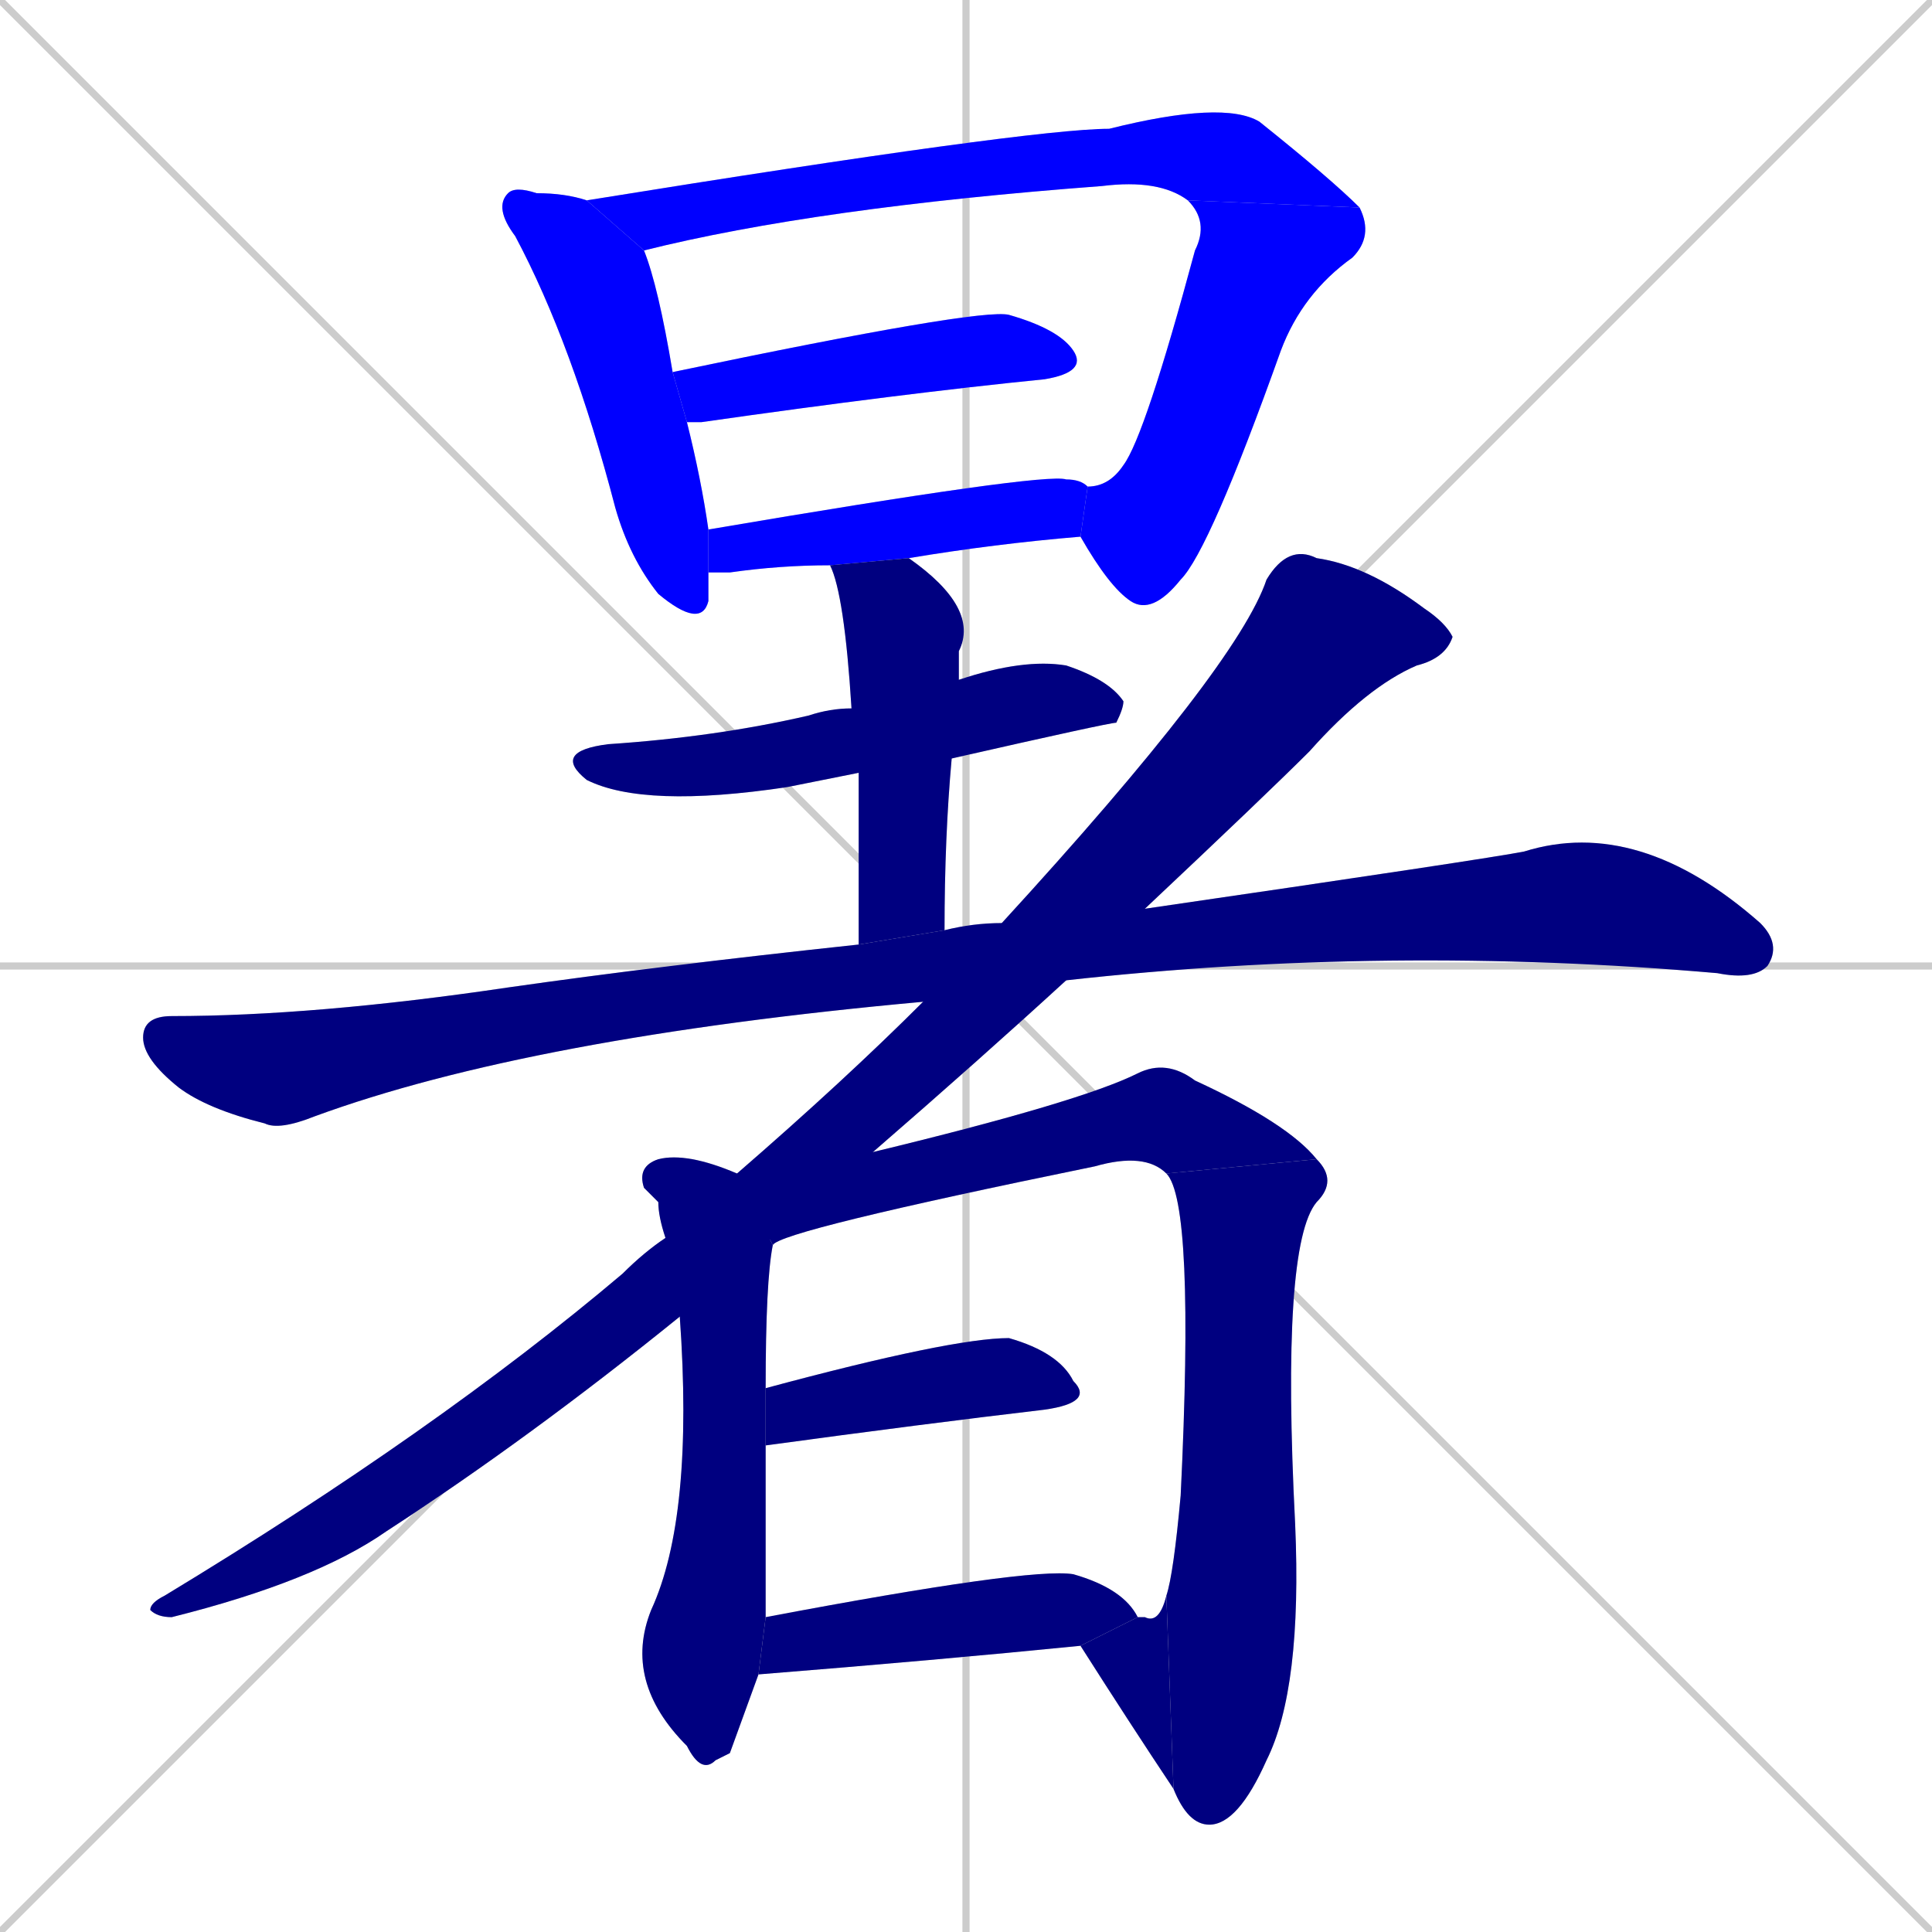<svg xmlns="http://www.w3.org/2000/svg" xmlns:xlink="http://www.w3.org/1999/xlink" width="270" height="270"><defs><clipPath id="clip-mask-1"><rect x="69" y="26" width="30" height="62"><animate attributeName="y" from="-36" to="26" dur="0.230" begin="0; animate15.end + 1" id="animate1" fill="freeze"/></rect></clipPath><clipPath id="clip-mask-2"><rect x="82" y="14" width="108" height="21"><set attributeName="x" to="-26" begin="0; animate15.end + 1" /><animate attributeName="x" from="-26" to="82" dur="0.400" begin="animate1.end + 0.5" id="animate2" fill="freeze"/></rect></clipPath><clipPath id="clip-mask-3"><rect x="151" y="28" width="41" height="58"><set attributeName="y" to="-30" begin="0; animate15.end + 1" /><animate attributeName="y" from="-30" to="28" dur="0.215" begin="animate2.end" id="animate3" fill="freeze"/></rect></clipPath><clipPath id="clip-mask-4"><rect x="94" y="43" width="58" height="16"><set attributeName="x" to="36" begin="0; animate15.end + 1" /><animate attributeName="x" from="36" to="94" dur="0.215" begin="animate3.end + 0.5" id="animate4" fill="freeze"/></rect></clipPath><clipPath id="clip-mask-5"><rect x="99" y="66" width="53" height="14"><set attributeName="x" to="46" begin="0; animate15.end + 1" /><animate attributeName="x" from="46" to="99" dur="0.196" begin="animate4.end + 0.5" id="animate5" fill="freeze"/></rect></clipPath><clipPath id="clip-mask-6"><rect x="77" y="92" width="80" height="21"><set attributeName="x" to="-3" begin="0; animate15.end + 1" /><animate attributeName="x" from="-3" to="77" dur="0.296" begin="animate5.end + 0.5" id="animate6" fill="freeze"/></rect></clipPath><clipPath id="clip-mask-7"><rect x="116" y="78" width="21" height="54"><set attributeName="y" to="24" begin="0; animate15.end + 1" /><animate attributeName="y" from="24" to="78" dur="0.200" begin="animate6.end + 0.5" id="animate7" fill="freeze"/></rect></clipPath><clipPath id="clip-mask-8"><rect x="20" y="114" width="229" height="44"><set attributeName="x" to="-209" begin="0; animate15.end + 1" /><animate attributeName="x" from="-209" to="20" dur="0.848" begin="animate7.end + 0.5" id="animate8" fill="freeze"/></rect></clipPath><clipPath id="clip-mask-9"><rect x="21" y="76" width="182" height="150"><set attributeName="y" to="-74" begin="0; animate15.end + 1" /><animate attributeName="y" from="-74" to="76" dur="0.556" begin="animate8.end + 0.5" id="animate9" fill="freeze"/></rect></clipPath><clipPath id="clip-mask-10"><rect x="87" y="161" width="21" height="87"><set attributeName="y" to="74" begin="0; animate15.end + 1" /><animate attributeName="y" from="74" to="161" dur="0.322" begin="animate9.end + 0.5" id="animate10" fill="freeze"/></rect></clipPath><clipPath id="clip-mask-11"><rect x="103" y="148" width="81" height="26"><set attributeName="x" to="22" begin="0; animate15.end + 1" /><animate attributeName="x" from="22" to="103" dur="0.300" begin="animate10.end + 0.5" id="animate11" fill="freeze"/></rect></clipPath><clipPath id="clip-mask-12"><rect x="163" y="162" width="24" height="93"><set attributeName="y" to="69" begin="0; animate15.end + 1" /><animate attributeName="y" from="69" to="162" dur="0.344" begin="animate11.end" id="animate12" fill="freeze"/></rect></clipPath><clipPath id="clip-mask-13"><rect x="151" y="223" width="13" height="27"><set attributeName="x" to="164" begin="0; animate15.end + 1" /><animate attributeName="x" from="164" to="151" dur="0.048" begin="animate12.end" id="animate13" fill="freeze"/></rect></clipPath><clipPath id="clip-mask-14"><rect x="107" y="187" width="46" height="15"><set attributeName="x" to="61" begin="0; animate15.end + 1" /><animate attributeName="x" from="61" to="107" dur="0.170" begin="animate13.end + 0.5" id="animate14" fill="freeze"/></rect></clipPath><clipPath id="clip-mask-15"><rect x="106" y="219" width="53" height="15"><set attributeName="x" to="53" begin="0; animate15.end + 1" /><animate attributeName="x" from="53" to="106" dur="0.196" begin="animate14.end + 0.5" id="animate15" fill="freeze"/></rect></clipPath></defs><path d="M 0 0 L 270 270 M 270 0 L 0 270 M 135 0 L 135 270 M 0 135 L 270 135" stroke="#CCCCCC" /><path d="M 99 80 Q 99 82 99 84 Q 98 88 92 83 Q 88 78 86 71 Q 80 48 72 33 Q 69 29 71 27 Q 72 26 75 27 Q 79 27 82 28 L 90 35 Q 92 40 94 52 L 96 59 Q 98 67 99 74" fill="#CCCCCC"/><path d="M 166 28 Q 162 25 154 26 Q 114 29 90 35 L 82 28 Q 144 18 155 18 Q 171 14 176 17 Q 186 25 190 29" fill="#CCCCCC"/><path d="M 152 68 Q 155 68 157 65 Q 160 61 167 35 Q 169 31 166 28 L 190 29 Q 192 33 189 36 Q 182 41 179 49 Q 169 77 165 81 Q 161 86 158 84 Q 155 82 151 75" fill="#CCCCCC"/><path d="M 94 52 Q 137 43 141 44 Q 148 46 150 49 Q 152 52 146 53 Q 126 55 98 59 Q 96 59 96 59" fill="#CCCCCC"/><path d="M 116 79 Q 109 79 102 80 Q 100 80 99 80 L 99 74 Q 146 66 149 67 Q 151 67 152 68 L 151 75 Q 139 76 127 78" fill="#CCCCCC"/><path d="M 120 108 Q 115 109 110 110 Q 90 113 82 109 Q 77 105 85 104 Q 100 103 113 100 Q 116 99 119 99 L 134 95 Q 143 92 149 93 Q 155 95 157 98 Q 157 99 156 101 Q 155 101 133 106" fill="#CCCCCC"/><path d="M 120 132 Q 120 118 120 108 L 119 99 Q 118 83 116 79 L 127 78 Q 137 85 134 91 Q 134 92 134 95 L 133 106 Q 132 117 132 130" fill="#CCCCCC"/><path d="M 129 140 Q 74 145 44 156 Q 39 158 37 157 Q 29 155 25 152 Q 20 148 20 145 Q 20 142 24 142 Q 44 142 71 138 Q 92 135 120 132 L 132 130 Q 136 129 140 129 L 160 127 Q 208 120 213 119 Q 229 114 246 129 Q 249 132 247 135 Q 245 137 240 136 Q 194 132 149 137" fill="#CCCCCC"/><path d="M 95 184 Q 74 201 54 214 Q 44 221 24 226 Q 22 226 21 225 Q 21 224 23 223 Q 61 200 87 178 Q 90 175 93 173 L 103 164 Q 118 151 129 140 L 140 129 Q 173 93 177 81 Q 180 76 184 78 Q 191 79 199 85 Q 202 87 203 89 Q 202 92 198 93 Q 191 96 183 105 Q 177 111 160 127 L 149 137 Q 137 148 122 161" fill="#CCCCCC"/><path d="M 102 245 L 100 246 Q 98 248 96 244 Q 87 235 91 225 Q 97 212 95 184 L 93 173 Q 92 170 92 168 Q 90 166 90 166 Q 89 163 92 162 Q 96 161 103 164 L 108 174 Q 107 179 107 194 L 107 202 Q 107 224 107 226 L 106 234" fill="#CCCCCC"/><path d="M 163 164 Q 160 161 153 163 Q 109 172 108 174 L 103 164 L 122 161 Q 151 154 159 150 Q 163 148 167 151 Q 180 157 184 162" fill="#CCCCCC"/><path d="M 163 223 Q 164 220 165 209 Q 167 168 163 164 L 184 162 Q 187 165 184 168 Q 179 174 181 213 Q 182 236 177 246 Q 173 255 169 255 Q 166 255 164 250" fill="#CCCCCC"/><path d="M 159 226 Q 159 226 160 226 Q 162 227 163 223 L 164 250 Q 158 241 151 230" fill="#CCCCCC"/><path d="M 107 194 Q 133 187 141 187 Q 148 189 150 193 Q 153 196 146 197 Q 129 199 107 202" fill="#CCCCCC"/><path d="M 107 226 Q 144 219 150 220 Q 157 222 159 226 L 151 230 Q 131 232 106 234" fill="#CCCCCC"/><path d="M 99 80 Q 99 82 99 84 Q 98 88 92 83 Q 88 78 86 71 Q 80 48 72 33 Q 69 29 71 27 Q 72 26 75 27 Q 79 27 82 28 L 90 35 Q 92 40 94 52 L 96 59 Q 98 67 99 74" fill="#0000ff" clip-path="url(#clip-mask-1)" /><path d="M 166 28 Q 162 25 154 26 Q 114 29 90 35 L 82 28 Q 144 18 155 18 Q 171 14 176 17 Q 186 25 190 29" fill="#0000ff" clip-path="url(#clip-mask-2)" /><path d="M 152 68 Q 155 68 157 65 Q 160 61 167 35 Q 169 31 166 28 L 190 29 Q 192 33 189 36 Q 182 41 179 49 Q 169 77 165 81 Q 161 86 158 84 Q 155 82 151 75" fill="#0000ff" clip-path="url(#clip-mask-3)" /><path d="M 94 52 Q 137 43 141 44 Q 148 46 150 49 Q 152 52 146 53 Q 126 55 98 59 Q 96 59 96 59" fill="#0000ff" clip-path="url(#clip-mask-4)" /><path d="M 116 79 Q 109 79 102 80 Q 100 80 99 80 L 99 74 Q 146 66 149 67 Q 151 67 152 68 L 151 75 Q 139 76 127 78" fill="#0000ff" clip-path="url(#clip-mask-5)" /><path d="M 120 108 Q 115 109 110 110 Q 90 113 82 109 Q 77 105 85 104 Q 100 103 113 100 Q 116 99 119 99 L 134 95 Q 143 92 149 93 Q 155 95 157 98 Q 157 99 156 101 Q 155 101 133 106" fill="#000080" clip-path="url(#clip-mask-6)" /><path d="M 120 132 Q 120 118 120 108 L 119 99 Q 118 83 116 79 L 127 78 Q 137 85 134 91 Q 134 92 134 95 L 133 106 Q 132 117 132 130" fill="#000080" clip-path="url(#clip-mask-7)" /><path d="M 129 140 Q 74 145 44 156 Q 39 158 37 157 Q 29 155 25 152 Q 20 148 20 145 Q 20 142 24 142 Q 44 142 71 138 Q 92 135 120 132 L 132 130 Q 136 129 140 129 L 160 127 Q 208 120 213 119 Q 229 114 246 129 Q 249 132 247 135 Q 245 137 240 136 Q 194 132 149 137" fill="#000080" clip-path="url(#clip-mask-8)" /><path d="M 95 184 Q 74 201 54 214 Q 44 221 24 226 Q 22 226 21 225 Q 21 224 23 223 Q 61 200 87 178 Q 90 175 93 173 L 103 164 Q 118 151 129 140 L 140 129 Q 173 93 177 81 Q 180 76 184 78 Q 191 79 199 85 Q 202 87 203 89 Q 202 92 198 93 Q 191 96 183 105 Q 177 111 160 127 L 149 137 Q 137 148 122 161" fill="#000080" clip-path="url(#clip-mask-9)" /><path d="M 102 245 L 100 246 Q 98 248 96 244 Q 87 235 91 225 Q 97 212 95 184 L 93 173 Q 92 170 92 168 Q 90 166 90 166 Q 89 163 92 162 Q 96 161 103 164 L 108 174 Q 107 179 107 194 L 107 202 Q 107 224 107 226 L 106 234" fill="#000080" clip-path="url(#clip-mask-10)" /><path d="M 163 164 Q 160 161 153 163 Q 109 172 108 174 L 103 164 L 122 161 Q 151 154 159 150 Q 163 148 167 151 Q 180 157 184 162" fill="#000080" clip-path="url(#clip-mask-11)" /><path d="M 163 223 Q 164 220 165 209 Q 167 168 163 164 L 184 162 Q 187 165 184 168 Q 179 174 181 213 Q 182 236 177 246 Q 173 255 169 255 Q 166 255 164 250" fill="#000080" clip-path="url(#clip-mask-12)" /><path d="M 159 226 Q 159 226 160 226 Q 162 227 163 223 L 164 250 Q 158 241 151 230" fill="#000080" clip-path="url(#clip-mask-13)" /><path d="M 107 194 Q 133 187 141 187 Q 148 189 150 193 Q 153 196 146 197 Q 129 199 107 202" fill="#000080" clip-path="url(#clip-mask-14)" /><path d="M 107 226 Q 144 219 150 220 Q 157 222 159 226 L 151 230 Q 131 232 106 234" fill="#000080" clip-path="url(#clip-mask-15)" /></svg>